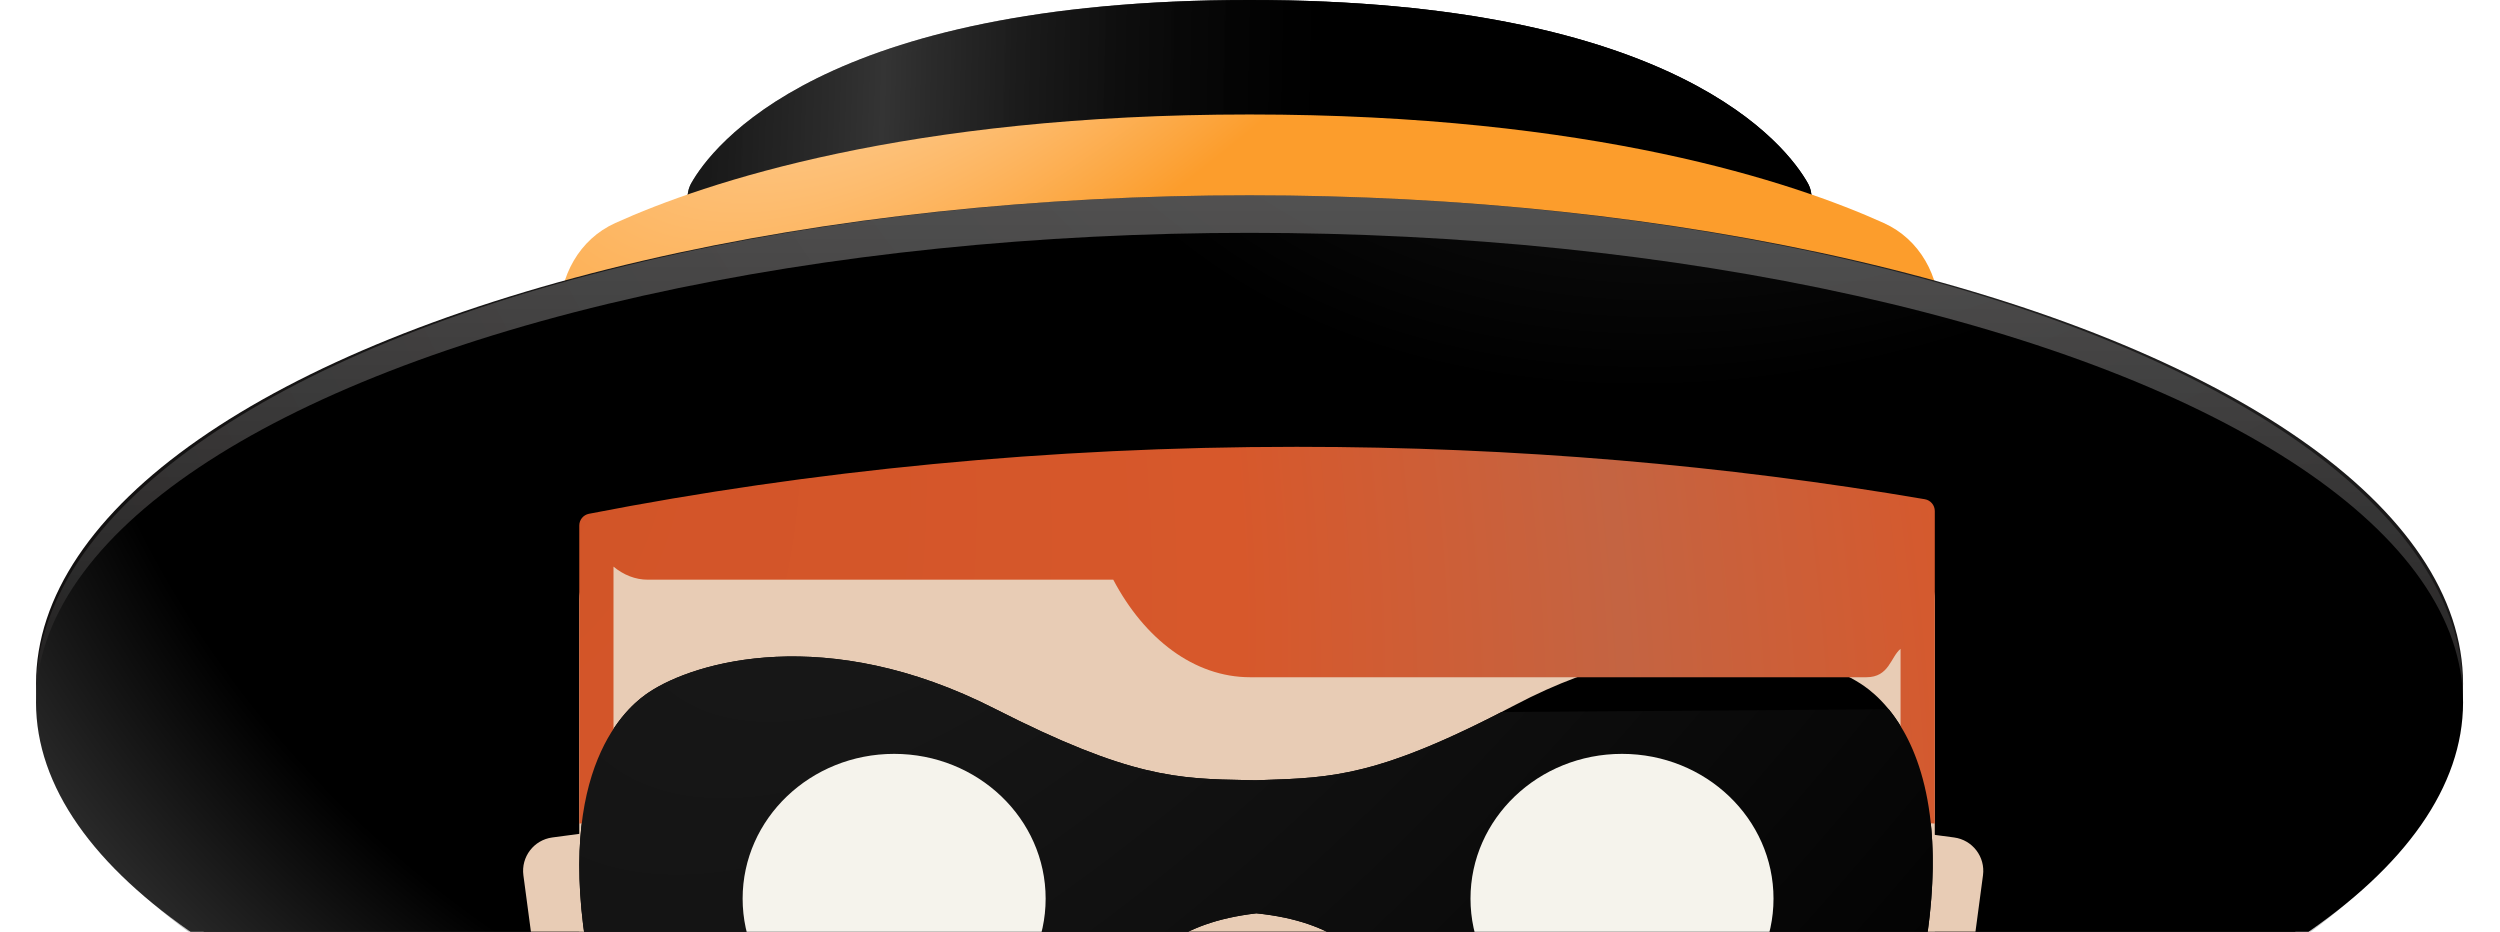 <svg width="1041" height="388" viewBox="0 0 1041 388" fill="none" xmlns="http://www.w3.org/2000/svg">
<path d="M286.186 83.322C286.186 80.863 286.632 78.429 287.841 76.288C296.339 61.232 341.87 0 520.309 0C698.749 0 744.28 61.232 752.778 76.288C753.987 78.429 754.433 80.863 754.433 83.322V322.073C754.433 333.118 745.478 342.073 734.433 342.073H306.186C295.14 342.073 286.186 333.118 286.186 322.073V83.322Z" fill="url(#paint0_radial_5_2203)"/>
<path d="M286.186 83.322C286.186 80.863 286.632 78.429 287.841 76.288C296.339 61.232 341.87 0 520.309 0C698.749 0 744.28 61.232 752.778 76.288C753.987 78.429 754.433 80.863 754.433 83.322V322.073C754.433 333.118 745.478 342.073 734.433 342.073H306.186C295.14 342.073 286.186 333.118 286.186 322.073V83.322Z" fill="url(#paint1_radial_5_2203)"/>
<path d="M232.911 131.511C232.911 114.991 241.143 99.668 256.199 92.869C293.553 76 377.542 47.666 520.308 47.666C663.075 47.666 747.064 76 784.418 92.869C799.474 99.668 807.705 114.991 807.705 131.511V212.162C807.705 239.776 785.32 262.162 757.705 262.162H282.911C255.297 262.162 232.911 239.776 232.911 212.162V131.511Z" fill="url(#paint2_radial_5_2203)"/>
<ellipse cx="520.308" cy="284.687" rx="505.308" ry="203.375" fill="url(#paint3_radial_5_2203)"/>
<g filter="url(#filter0_f_5_2203)">
<ellipse cx="520.308" cy="287.816" rx="505.308" ry="206.504" fill="url(#paint4_linear_5_2203)" fill-opacity="0.25"/>
</g>
<ellipse cx="520.308" cy="292.509" rx="505.308" ry="195.553" fill="url(#paint5_radial_5_2203)"/>
<g filter="url(#filter1_i_5_2203)">
<path d="M217.942 365.47C216.918 357.796 222.31 350.744 229.985 349.72L270.008 344.381C277.683 343.357 284.734 348.749 285.758 356.424L292.982 410.575C294.006 418.25 288.614 425.302 280.939 426.325L240.916 431.665C233.241 432.688 226.19 427.297 225.166 419.622L217.942 365.47Z" fill="#E8CCB5"/>
<path d="M825.718 365.47C826.742 357.796 821.351 350.744 813.676 349.72L773.653 344.381C765.978 343.357 758.926 348.749 757.903 356.424L750.679 410.575C749.655 418.25 755.047 425.302 762.721 426.325L802.745 431.665C810.419 432.688 817.471 427.297 818.495 419.622L825.718 365.47Z" fill="#E8CCB5"/>
<path d="M241.21 250.481C241.21 242.739 247.487 236.462 255.229 236.462H791.628C799.371 236.462 805.647 242.739 805.647 250.481V505.364C805.647 536.335 780.541 561.441 749.57 561.441H297.287C266.317 561.441 241.21 536.334 241.21 505.364V250.481Z" fill="#E8CCB5"/>
</g>
<path fill-rule="evenodd" clip-rule="evenodd" d="M519.285 324.843C490.318 324.284 470.788 323.908 414.198 295.096C344.07 259.391 289.34 275.52 270.243 288.248C263.877 292.491 232.06 315.278 243.8 392.324C255.384 447.334 290.704 467.546 338.749 478.223C373.936 479.548 397.874 473.081 426.509 452.415C443.917 439.851 454.205 427.32 463.279 416.268C478.011 398.325 489.544 384.277 523.152 380.307C556.818 383.799 568.55 397.681 583.536 415.414C592.766 426.337 603.231 438.72 620.816 451.035C649.741 471.293 673.769 477.418 708.934 475.594C756.822 464.236 791.852 443.524 802.653 388.355C813.297 311.15 781.159 288.817 774.734 284.665C755.458 272.209 700.504 256.859 630.89 293.557C574.716 323.17 555.193 323.824 526.237 324.794C525.097 324.832 523.944 324.871 522.772 324.912C521.593 324.887 520.432 324.865 519.285 324.843Z" fill="black"/>
<g filter="url(#filter2_i_5_2203)">
<path d="M245.236 212.941C242.893 213.398 241.21 215.453 241.21 217.84L241.21 341.938C249.082 341.938 255.463 332.844 255.463 321.626L255.463 234.947C259.656 238.403 264.524 240.382 269.717 240.382H463.559C476.561 265.048 497.262 281.004 520.578 281.004H777.14C786.678 281.004 787.201 272.628 791.394 269.172V321.626C791.394 332.844 797.775 341.938 805.647 341.938V211.801C805.647 209.37 803.902 207.291 801.506 206.881C718.779 192.736 631.113 185.056 539.937 185.056C436.489 185.056 337.561 194.943 245.236 212.941Z" fill="url(#paint6_radial_5_2203)"/>
</g>
<path fill-rule="evenodd" clip-rule="evenodd" d="M625.277 296.483C573.375 323.215 554.207 323.857 526.237 324.794C525.097 324.832 523.944 324.871 522.772 324.912C521.593 324.887 520.432 324.865 519.285 324.843C490.318 324.284 470.788 323.908 414.198 295.096C344.07 259.391 289.34 275.52 270.243 288.248C263.877 292.491 232.06 315.278 243.8 392.324C255.384 447.334 290.704 467.546 338.749 478.223C373.936 479.548 397.874 473.081 426.509 452.415C443.917 439.851 454.205 427.32 463.279 416.268C478.011 398.325 489.544 384.277 523.152 380.307C556.818 383.799 568.55 397.681 583.536 415.414C592.766 426.337 603.231 438.72 620.816 451.035C649.741 471.293 673.769 477.418 708.934 475.594C756.822 464.236 791.852 443.524 802.653 388.355C809.909 335.723 797.283 308.592 786.475 295.338L625.277 296.483Z" fill="url(#paint7_radial_5_2203)"/>
<ellipse cx="372.317" cy="374.194" rx="63.087" ry="60.283" fill="#F5F3EC"/>
<ellipse cx="675.403" cy="374.194" rx="63.087" ry="60.283" fill="#F5F3EC"/>
<defs>
<filter id="filter0_f_5_2203" x="0" y="66.312" width="1040.62" height="443.007" filterUnits="userSpaceOnUse" color-interpolation-filters="sRGB">
<feFlood flood-opacity="0" result="BackgroundImageFix"/>
<feBlend mode="normal" in="SourceGraphic" in2="BackgroundImageFix" result="shape"/>
<feGaussianBlur stdDeviation="7.5" result="effect1_foregroundBlur_5_2203"/>
</filter>
<filter id="filter1_i_5_2203" x="217.817" y="235.462" width="608.026" height="325.979" filterUnits="userSpaceOnUse" color-interpolation-filters="sRGB">
<feFlood flood-opacity="0" result="BackgroundImageFix"/>
<feBlend mode="normal" in="SourceGraphic" in2="BackgroundImageFix" result="shape"/>
<feColorMatrix in="SourceAlpha" type="matrix" values="0 0 0 0 0 0 0 0 0 0 0 0 0 0 0 0 0 0 127 0" result="hardAlpha"/>
<feOffset dy="-1"/>
<feGaussianBlur stdDeviation="2"/>
<feComposite in2="hardAlpha" operator="arithmetic" k2="-1" k3="1"/>
<feColorMatrix type="matrix" values="0 0 0 0 0 0 0 0 0 0 0 0 0 0 0 0 0 0 0.1 0"/>
<feBlend mode="normal" in2="shape" result="effect1_innerShadow_5_2203"/>
</filter>
<filter id="filter2_i_5_2203" x="241.21" y="185.056" width="564.438" height="157.882" filterUnits="userSpaceOnUse" color-interpolation-filters="sRGB">
<feFlood flood-opacity="0" result="BackgroundImageFix"/>
<feBlend mode="normal" in="SourceGraphic" in2="BackgroundImageFix" result="shape"/>
<feColorMatrix in="SourceAlpha" type="matrix" values="0 0 0 0 0 0 0 0 0 0 0 0 0 0 0 0 0 0 127 0" result="hardAlpha"/>
<feOffset dy="1"/>
<feGaussianBlur stdDeviation="2.5"/>
<feComposite in2="hardAlpha" operator="arithmetic" k2="-1" k3="1"/>
<feColorMatrix type="matrix" values="0 0 0 0 0 0 0 0 0 0 0 0 0 0 0 0 0 0 0.3 0"/>
<feBlend mode="normal" in2="shape" result="effect1_innerShadow_5_2203"/>
</filter>
<radialGradient id="paint0_radial_5_2203" cx="0" cy="0" r="1" gradientUnits="userSpaceOnUse" gradientTransform="translate(-19.436 -98.136) scale(1225.29 4145.4)">
<stop offset="0.148"/>
<stop offset="0.319" stop-color="#5A5A5A"/>
<stop offset="0.468"/>
<stop offset="0.615"/>
<stop offset="0.699"/>
</radialGradient>
<radialGradient id="paint1_radial_5_2203" cx="0" cy="0" r="1" gradientUnits="userSpaceOnUse" gradientTransform="translate(-19.436 -98.136) scale(1225.29 4145.4)">
<stop offset="0.148"/>
<stop offset="0.319" stop-color="#0C0C0C" stop-opacity="0.49"/>
<stop offset="0.468"/>
<stop offset="0.615"/>
<stop offset="0.699"/>
</radialGradient>
<radialGradient id="paint2_radial_5_2203" cx="0" cy="0" r="1" gradientUnits="userSpaceOnUse" gradientTransform="translate(509.013 -180.673) rotate(44.091) scale(566.139 1632.61)">
<stop stop-color="white"/>
<stop offset="0.318" stop-color="#FC9D2C"/>
<stop offset="0.758" stop-color="#FC9D2C"/>
<stop offset="0.946" stop-color="white"/>
</radialGradient>
<radialGradient id="paint3_radial_5_2203" cx="0" cy="0" r="1" gradientUnits="userSpaceOnUse" gradientTransform="translate(765.922 -164.365) rotate(59.363) scale(758.271 1011.09)">
<stop stop-color="#2C2C2C"/>
<stop offset="1" stop-color="#0D0B0B"/>
</radialGradient>
<linearGradient id="paint4_linear_5_2203" x1="518.744" y1="39.691" x2="518.624" y2="411.718" gradientUnits="userSpaceOnUse">
<stop stop-color="white"/>
<stop offset="1"/>
</linearGradient>
<radialGradient id="paint5_radial_5_2203" cx="0" cy="0" r="1" gradientUnits="userSpaceOnUse" gradientTransform="translate(765.922 -139.271) rotate(62.389) scale(651.465 884.674)">
<stop stop-color="#2C2C2C"/>
<stop offset="0.427"/>
<stop offset="0.891"/>
<stop offset="1" stop-color="#2D2D2D"/>
</radialGradient>
<radialGradient id="paint6_radial_5_2203" cx="0" cy="0" r="1" gradientUnits="userSpaceOnUse" gradientTransform="translate(155.806 95.332) rotate(-19.662) scale(704.171 1155.12)">
<stop stop-color="#D05327"/>
<stop offset="0.469" stop-color="#D7582B"/>
<stop offset="0.677" stop-color="#C46442"/>
<stop offset="0.88" stop-color="#D7582B"/>
</radialGradient>
<radialGradient id="paint7_radial_5_2203" cx="0" cy="0" r="1" gradientUnits="userSpaceOnUse" gradientTransform="translate(435.685 105.759) rotate(41.898) scale(526.974 1132.56)">
<stop stop-color="#1A1A1A"/>
<stop offset="0.089" stop-color="#1A1A1A"/>
<stop offset="0.996"/>
</radialGradient>
</defs>
</svg>
